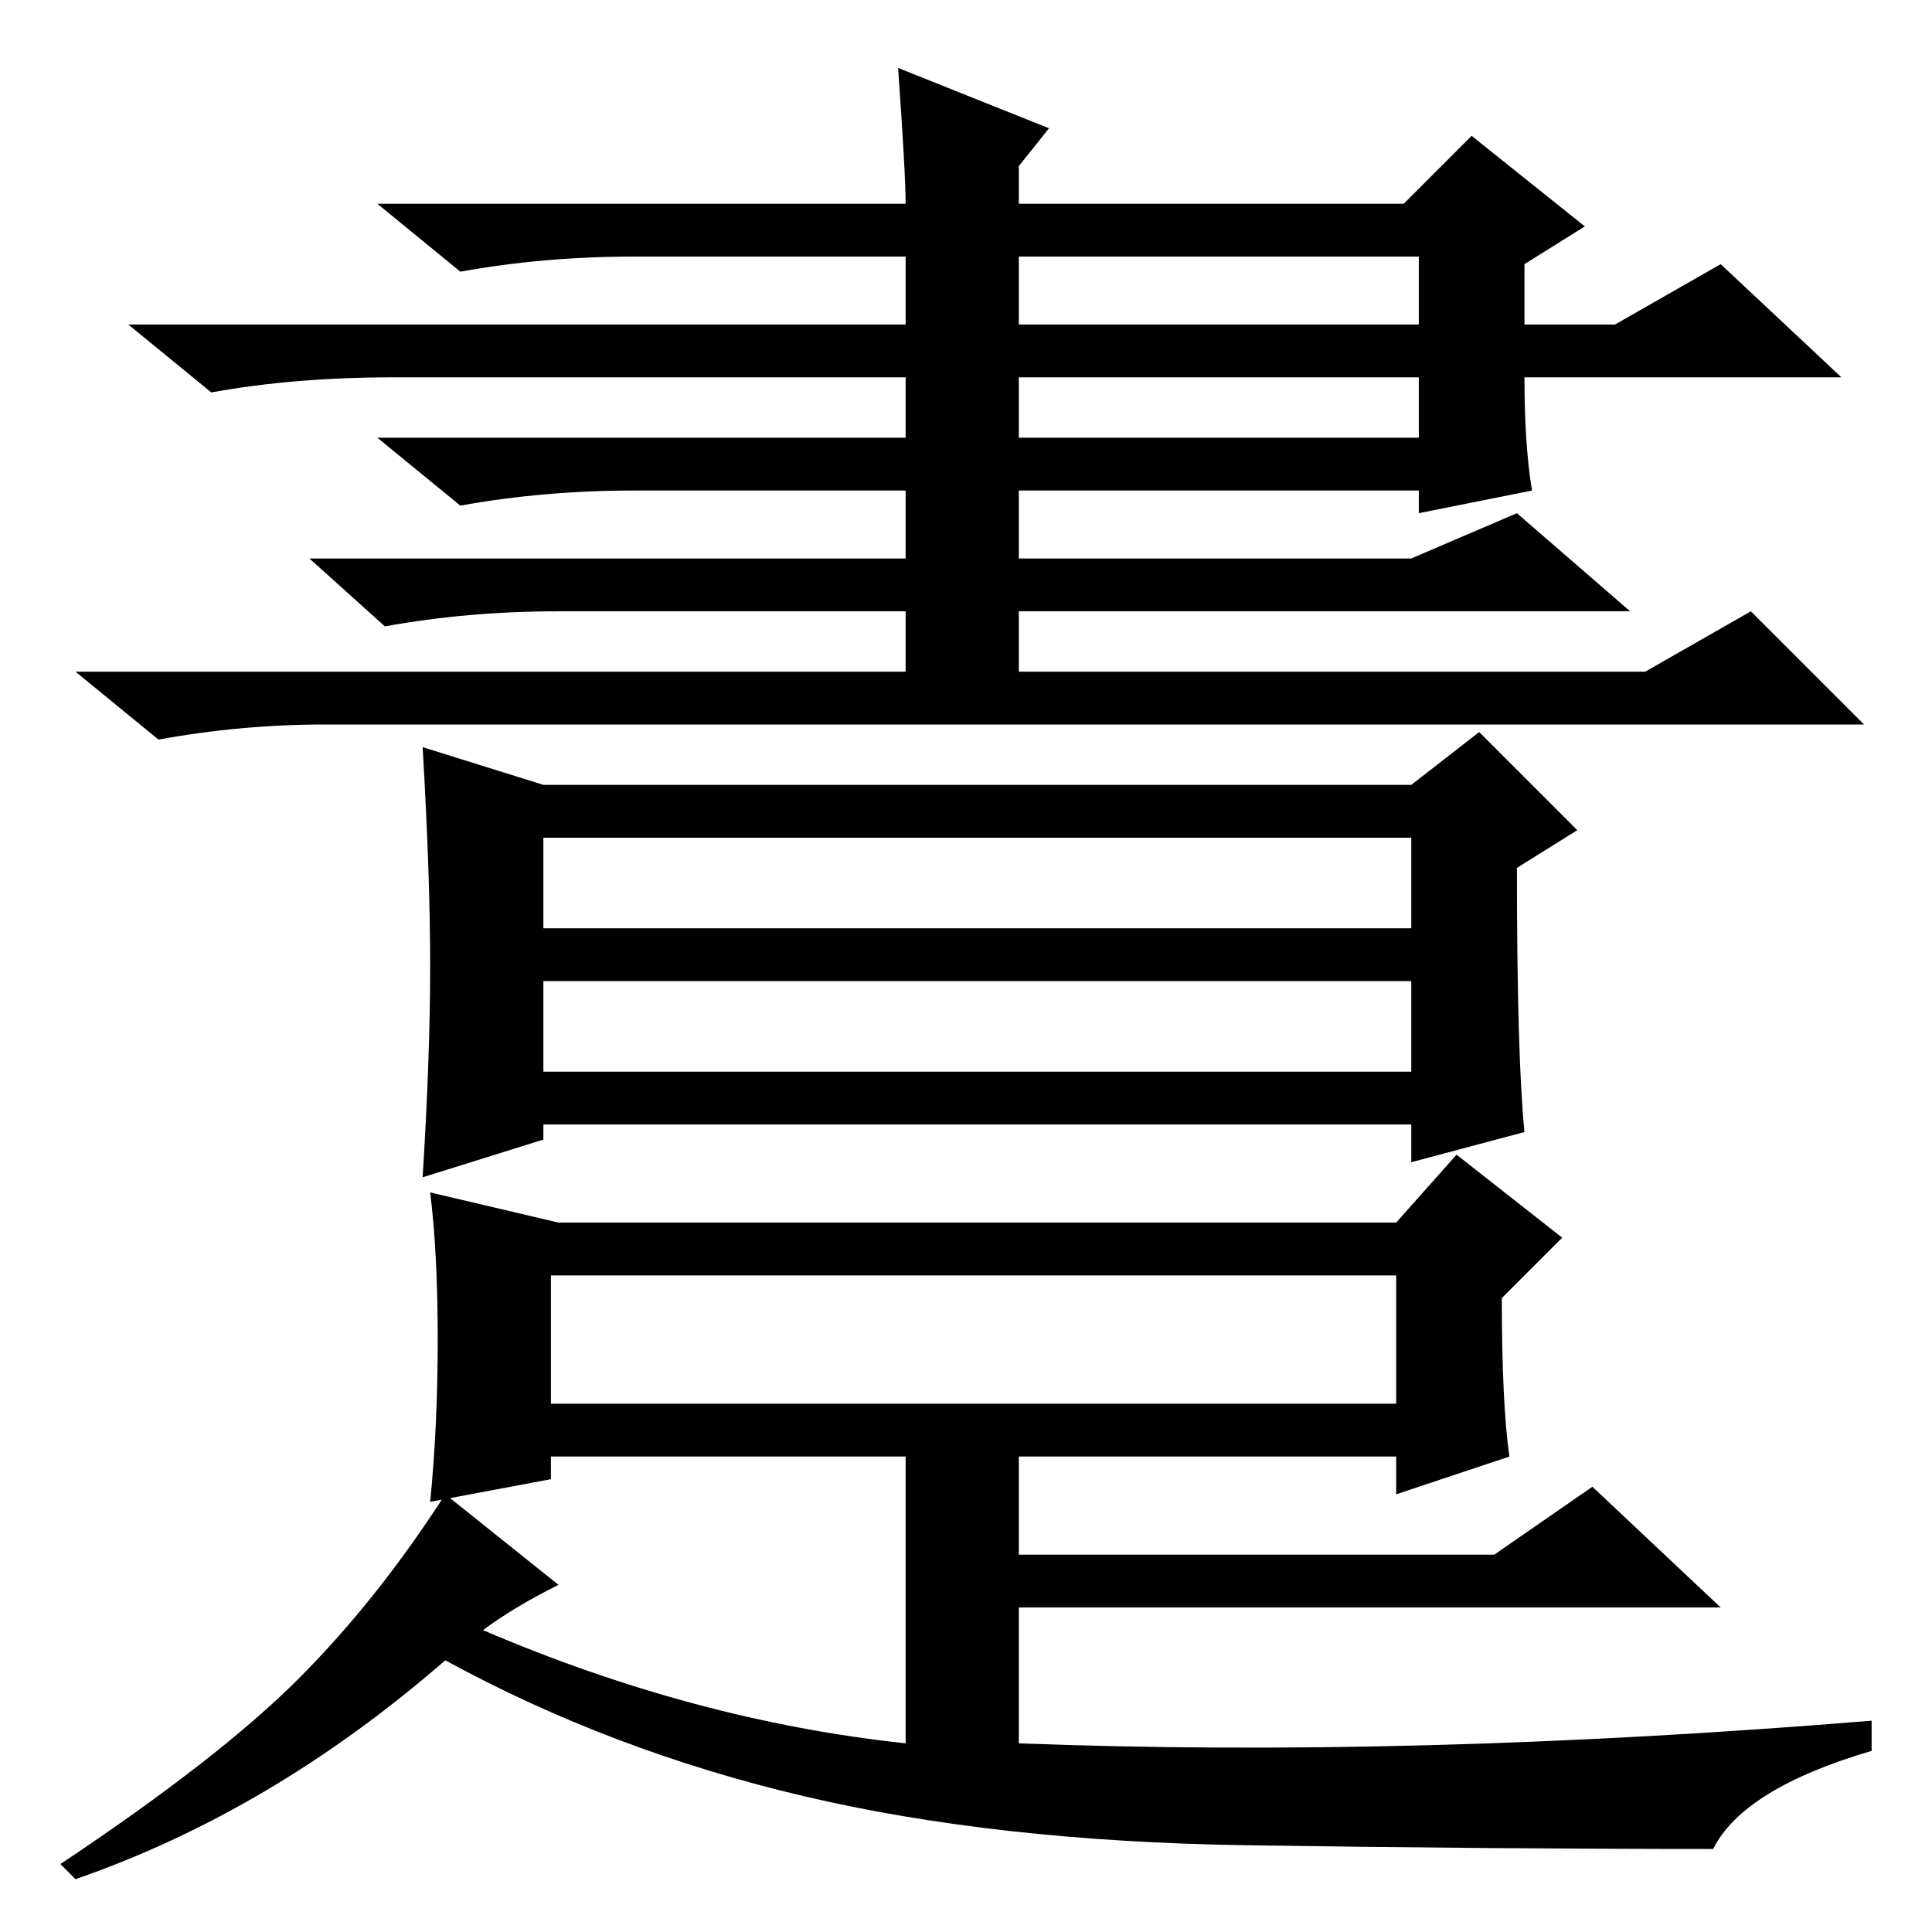 <?xml version="1.0" standalone="no"?>
<!DOCTYPE svg PUBLIC "-//W3C//DTD SVG 1.1//EN" "http://www.w3.org/Graphics/SVG/1.1/DTD/svg11.dtd" >
<svg xmlns="http://www.w3.org/2000/svg" xmlns:xlink="http://www.w3.org/1999/xlink" version="1.1" viewBox="0 -36 256 256">
  <g transform="matrix(1 0 0 -1 0 220)">
   <path fill="currentColor"
d="M119 247l20 -8l-4 -5v-5h51l9 9l15 -12l-8 -5v-8h12l14 8l16 -15h-42q0 -9 1 -15l-15 -3v3h-53v-9h52l14 6l15 -13h-81v-8h83l14 8l15 -15h-204q-11 0 -22 -2l-11 9h110v8h-46q-12 0 -23 -2l-10 9h79v9h-36q-12 0 -23 -2l-11 9h70v8h-68q-13 0 -24 -2l-11 9h103v9h-36
q-12 0 -23 -2l-11 9h70q0 4 -1 18zM135 198h53v8h-53v-8zM135 213h53v9h-53v-9zM57 128q0 12 -1 29l16 -5h115l9 7l13 -13l-8 -5q0 -25 1 -35l-15 -4v5h-115v-2l-16 -5q1 16 1 28zM72 133h115v12h-115v-12zM72 114h115v12h-115v-12zM73 70h112v17h-112v-17zM58 78.5
q0 11.5 -1 19.5l17 -4h111l8 9l14 -11l-8 -8q0 -14 1 -21l-15 -5v5h-50v-13h63l13 9l17 -16h-93v-18q52 -2 113 3v-4q-17 -5 -21 -13q-29 0 -62 0.5t-58.5 6.5t-47.5 18q-23 -20 -49 -29l-2 2q21 14 31.5 24.5t19.5 24.5l15 -12q-6 -3 -10 -6q28 -12 56 -15v38h-47v-3
l-16 -3q1 10 1 21.5z" />
  </g>

</svg>
